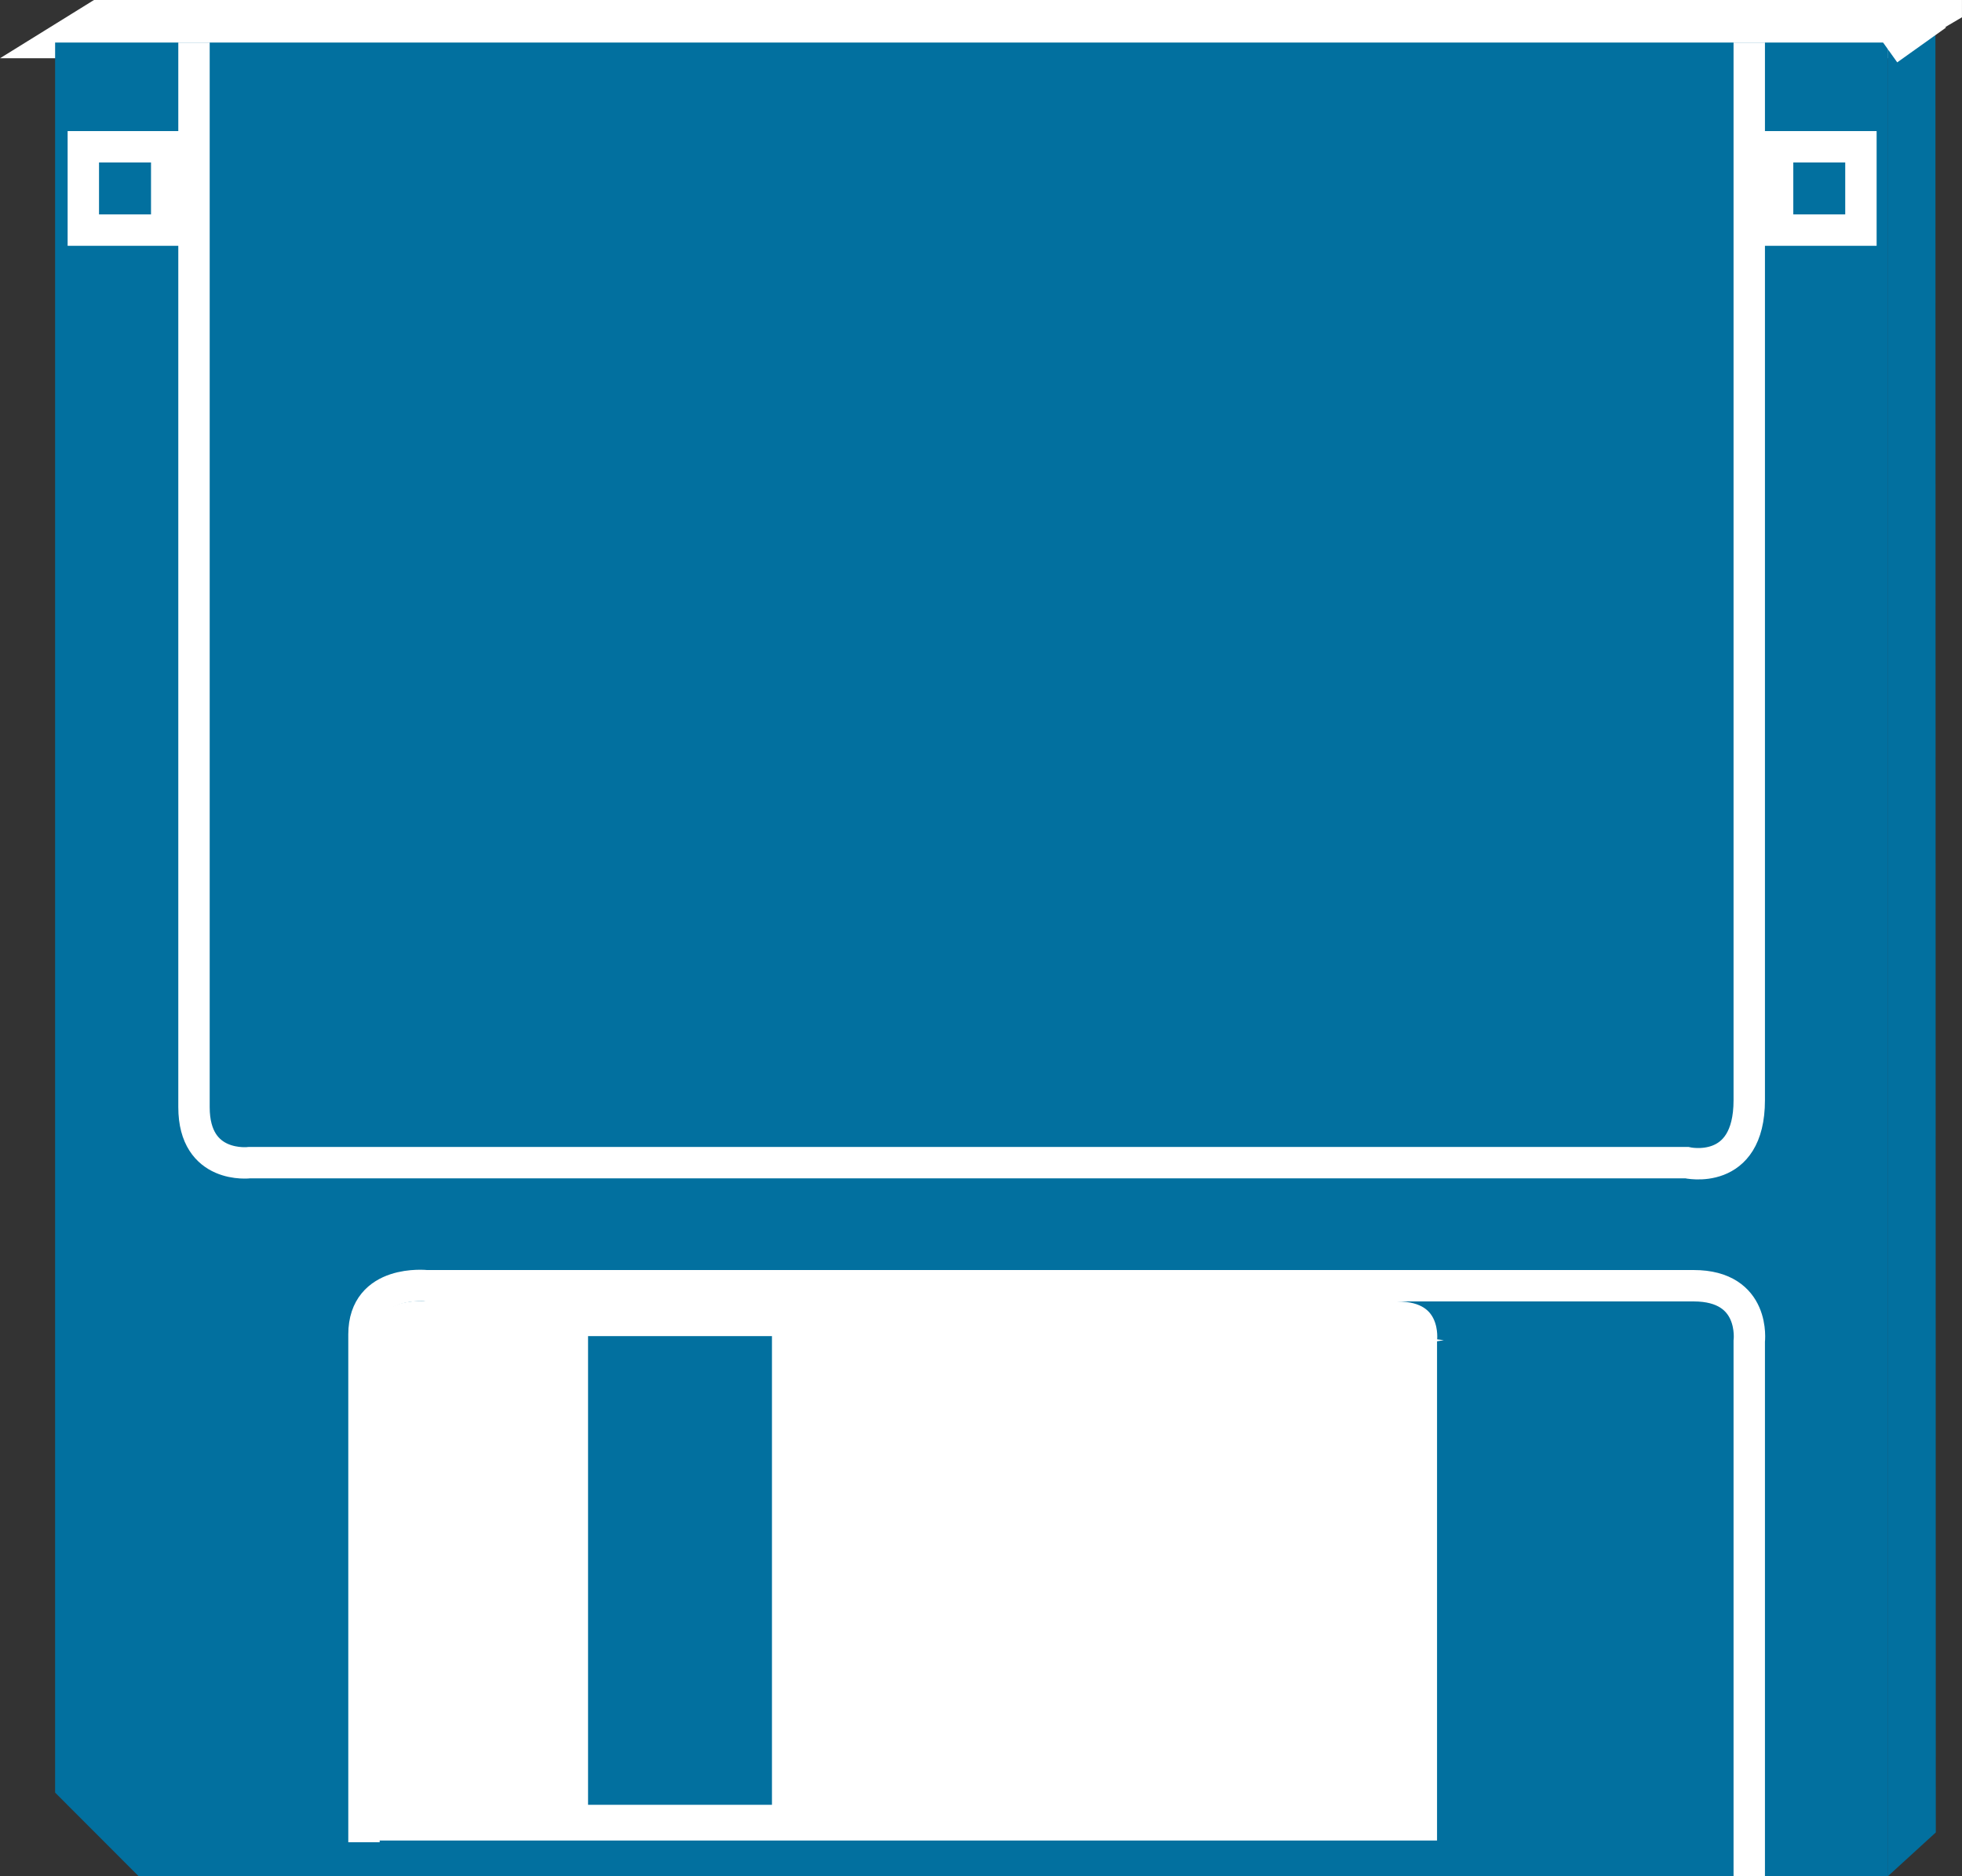 <?xml version="1.0" encoding="UTF-8" standalone="no"?>
<svg
   xmlns:dc="http://purl.org/dc/elements/1.1/"
   xmlns:cc="http://creativecommons.org/ns#"
   xmlns:rdf="http://www.w3.org/1999/02/22-rdf-syntax-ns#"
   xmlns:svg="http://www.w3.org/2000/svg"
   xmlns="http://www.w3.org/2000/svg"
   xmlns:sodipodi="http://sodipodi.sourceforge.net/DTD/sodipodi-0.dtd"
   xmlns:inkscape="http://www.inkscape.org/namespaces/inkscape"
   viewBox="0 0 31.25 29.875"
   height="29.875"
   width="31.25"
   xml:space="preserve"
   version="1.1"
   id="svg2"
   inkscape:version="0.91 r13725"
   sodipodi:docname="diskette.svg"><rect x="0" y="0" width="31.25" height="29.875" fill="#333333" stroke="none"/><sodipodi:namedview
     pagecolor="#ffffff"
     bordercolor="#666666"
     borderopacity="1"
     objecttolerance="10"
     gridtolerance="10"
     guidetolerance="10"
     inkscape:pageopacity="0"
     inkscape:pageshadow="2"
     inkscape:window-width="448"
     inkscape:window-height="438"
     id="namedview24"
     showgrid="false"
     inkscape:zoom="7.8896781"
     inkscape:cx="15.868261"
     inkscape:cy="14.95625"
     inkscape:window-x="0"
     inkscape:window-y="23"
     inkscape:window-maximized="0"
     inkscape:current-layer="svg2" /><defs
     id="defs6"><clipPath
       id="clipPath18"
       clipPathUnits="userSpaceOnUse"><path
         id="path20"
         d="M 0,0 0,239 250,239 250,0 0,0 Z"
         inkscape:connector-curvature="0" /></clipPath></defs><g
     transform="matrix(1.25,0,0,-1.25,-4.8901015e-4,29.875)"
     id="g10"><g
       transform="scale(0.1,0.1)"
       id="g12"><g
         id="g14"><g
           clip-path="url(#clipPath18)"
           id="g16"><path
             id="path22"
             style="fill:#02709f;fill-opacity:1;fill-rule:nonzero;stroke:none"
             d="m 246.617,237.129 -6.027,-3.551 -233.563,0 5.957,3.692 233.633,-0.141"
             inkscape:connector-curvature="0" /><path
             id="path24"
             style="fill:none;stroke:#ffffff;stroke-width:4;stroke-linecap:butt;stroke-linejoin:miter;stroke-miterlimit:4;stroke-dasharray:none;stroke-opacity:1"
             d="m 246.617,237.129 -6.027,-3.551 -233.563,0 5.957,3.692 233.633,-0.141 z"
             inkscape:connector-curvature="0" /><path
             id="path26"
             style="fill:#02709f;fill-opacity:1;fill-rule:nonzero;stroke:none"
             d="m 246.664,5.547 -0.047,231.582 -6.027,-4.57 0,-232.559 6.074,5.547"
             inkscape:connector-curvature="0" /><path
             id="path28"
             style="fill:#02709f;fill-opacity:1;fill-rule:nonzero;stroke:none"
             d="m 17.641,0 222.949,0 0,233.578 -233.563,0 0,-222.953 L 17.641,0"
             inkscape:connector-curvature="0" /><path
             id="path30"
             style="fill:none;stroke:#ffffff;stroke-width:4;stroke-linecap:butt;stroke-linejoin:miter;stroke-miterlimit:4;stroke-dasharray:none;stroke-opacity:1"
             d="m 222.895,233.578 0,-134.742 c 0,-9.797 -7.957,-7.957 -7.957,-7.957 l -183.145,0 c 0,0 -7.07,-0.891 -7.07,7.066 l 0,135.633"
             inkscape:connector-curvature="0" /><path
             id="path32"
             style="fill:none;stroke:#ffffff;stroke-width:4;stroke-linecap:butt;stroke-linejoin:miter;stroke-miterlimit:4;stroke-dasharray:none;stroke-opacity:1"
             d="m 10.621,209.684 10.625,0 0,10.617 -10.625,0 0,-10.617 z"
             inkscape:connector-curvature="0" /><path
             id="path34"
             style="fill:none;stroke:#ffffff;stroke-width:4;stroke-linecap:butt;stroke-linejoin:miter;stroke-miterlimit:4;stroke-dasharray:none;stroke-opacity:1"
             d="m 226.508,209.684 10.617,0 0,10.617 -10.617,0 0,-10.617 z"
             inkscape:connector-curvature="0" /><path
             id="path36"
             style="fill:#ffffff;fill-opacity:1;fill-rule:nonzero;stroke:none"
             d="m 185.113,68.121 0,-65.602 -138.906,0 0,66.48 c 0,7.09 7.969,6.199 7.969,6.199 l 123.855,0 c 7.961,0 7.082,-7.078 7.082,-7.078"
             inkscape:connector-curvature="0" /><path
             id="path38"
             style="fill:none;stroke:#02709f;stroke-width:4;stroke-linecap:butt;stroke-linejoin:miter;stroke-miterlimit:4;stroke-dasharray:none;stroke-opacity:1"
             d="m 185.113,68.121 0,-65.602 -138.906,0 0,66.48 c 0,7.09 7.969,6.199 7.969,6.199 l 123.855,0 c 7.961,0 7.082,-7.078 7.082,-7.078 z"
             inkscape:connector-curvature="0" /><path
             id="path40"
             style="fill:none;stroke:#ffffff;stroke-width:4;stroke-linecap:butt;stroke-linejoin:miter;stroke-miterlimit:4;stroke-dasharray:none;stroke-opacity:1"
             d="m 222.895,0 0,68.121 c 0,0 0.89,7.078 -7.079,7.078 l -161.464,0 c 0,0 -7.969,0.891 -7.969,-6.199 l 0,-64.703"
             inkscape:connector-curvature="0" /><path
             id="path42"
             style="fill:#02709f;fill-opacity:1;fill-rule:nonzero;stroke:none"
             d="m 72.934,7.07 27.434,0 0,63.711 -27.434,0 0,-63.711 z"
             inkscape:connector-curvature="0" /><path
             id="path44"
             style="fill:none;stroke:#ffffff;stroke-width:4;stroke-linecap:butt;stroke-linejoin:miter;stroke-miterlimit:4;stroke-dasharray:none;stroke-opacity:1"
             d="m 72.934,7.07 27.434,0 0,63.711 -27.434,0 0,-63.711 z"
             inkscape:connector-curvature="0" /><path
             id="path46"
             style="fill:none;stroke:#ffffff;stroke-width:4;stroke-linecap:butt;stroke-linejoin:miter;stroke-miterlimit:4;stroke-dasharray:none;stroke-opacity:1"
             d="m 240.59,232.684 6.203,4.421"
             inkscape:connector-curvature="0" /></g></g></g></g></svg>